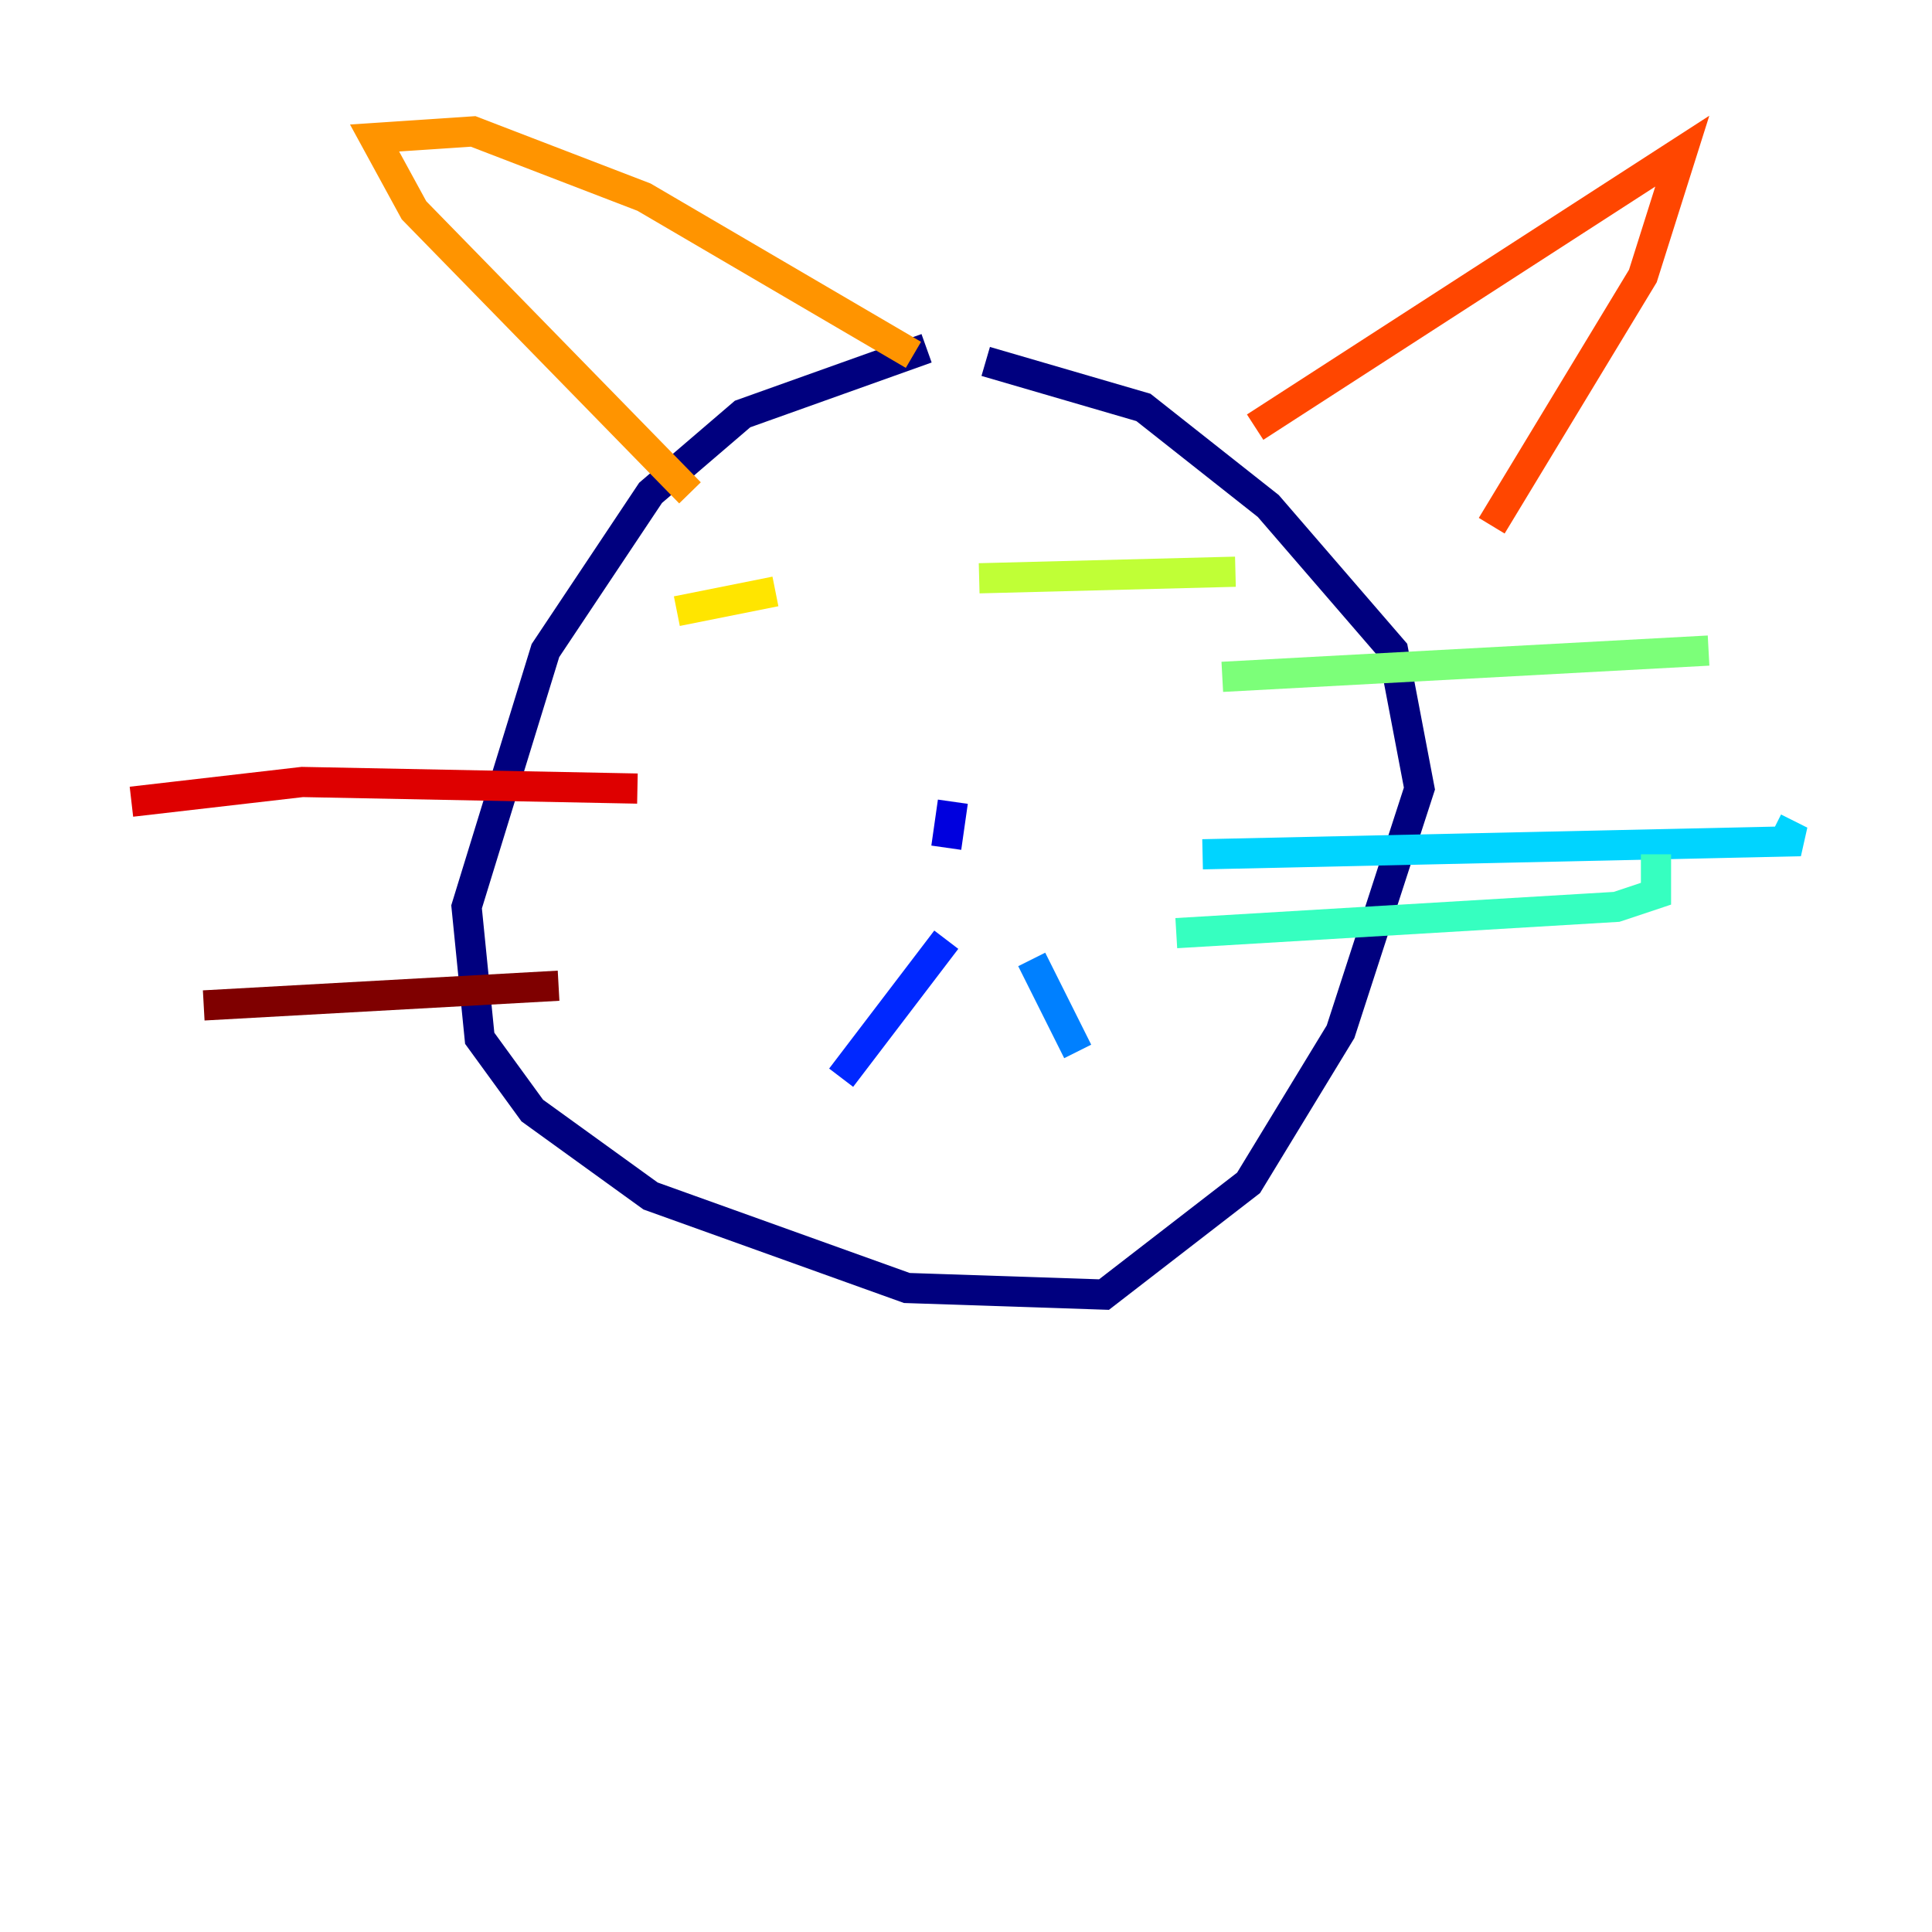 <?xml version="1.0" encoding="utf-8" ?>
<svg baseProfile="tiny" height="128" version="1.2" viewBox="0,0,128,128" width="128" xmlns="http://www.w3.org/2000/svg" xmlns:ev="http://www.w3.org/2001/xml-events" xmlns:xlink="http://www.w3.org/1999/xlink"><defs /><polyline fill="none" points="61.388,23.075 49.197,27.429 43.102,32.653 36.136,43.102 30.912,60.082 31.782,68.789 35.265,73.578 43.102,79.238 60.082,85.333 73.143,85.769 82.721,78.367 88.816,68.354 94.041,52.245 92.299,43.102 84.027,33.524 75.755,26.993 65.306,23.946" stroke="#00007f" stroke-width="2" /><polyline fill="none" points="63.129,53.116 62.694,56.163" stroke="#0000de" stroke-width="2" /><polyline fill="none" points="62.694,62.258 55.728,71.401" stroke="#0028ff" stroke-width="2" /><polyline fill="none" points="68.354,63.565 71.401,69.66" stroke="#0080ff" stroke-width="2" /><polyline fill="none" points="79.674,56.599 119.293,55.728 117.551,54.857" stroke="#00d4ff" stroke-width="2" /><polyline fill="none" points="77.932,61.823 107.102,60.082 109.714,59.211 109.714,56.599" stroke="#36ffc0" stroke-width="2" /><polyline fill="none" points="80.98,44.843 113.197,43.102" stroke="#7cff79" stroke-width="2" /><polyline fill="none" points="64.871,38.313 81.85,37.878" stroke="#c0ff36" stroke-width="2" /><polyline fill="none" points="44.843,40.49 51.374,39.184" stroke="#ffe500" stroke-width="2" /><polyline fill="none" points="45.714,32.653 27.429,13.932 24.816,9.143 31.347,8.707 42.667,13.061 60.517,23.51" stroke="#ff9400" stroke-width="2" /><polyline fill="none" points="83.156,28.299 111.456,10.014 108.844,18.286 98.83,34.83" stroke="#ff4600" stroke-width="2" /><polyline fill="none" points="42.231,52.245 20.027,51.809 8.707,53.116" stroke="#de0000" stroke-width="2" /><polyline fill="none" points="37.007,65.306 13.497,66.612" stroke="#7f0000" stroke-width="2" /></svg>
